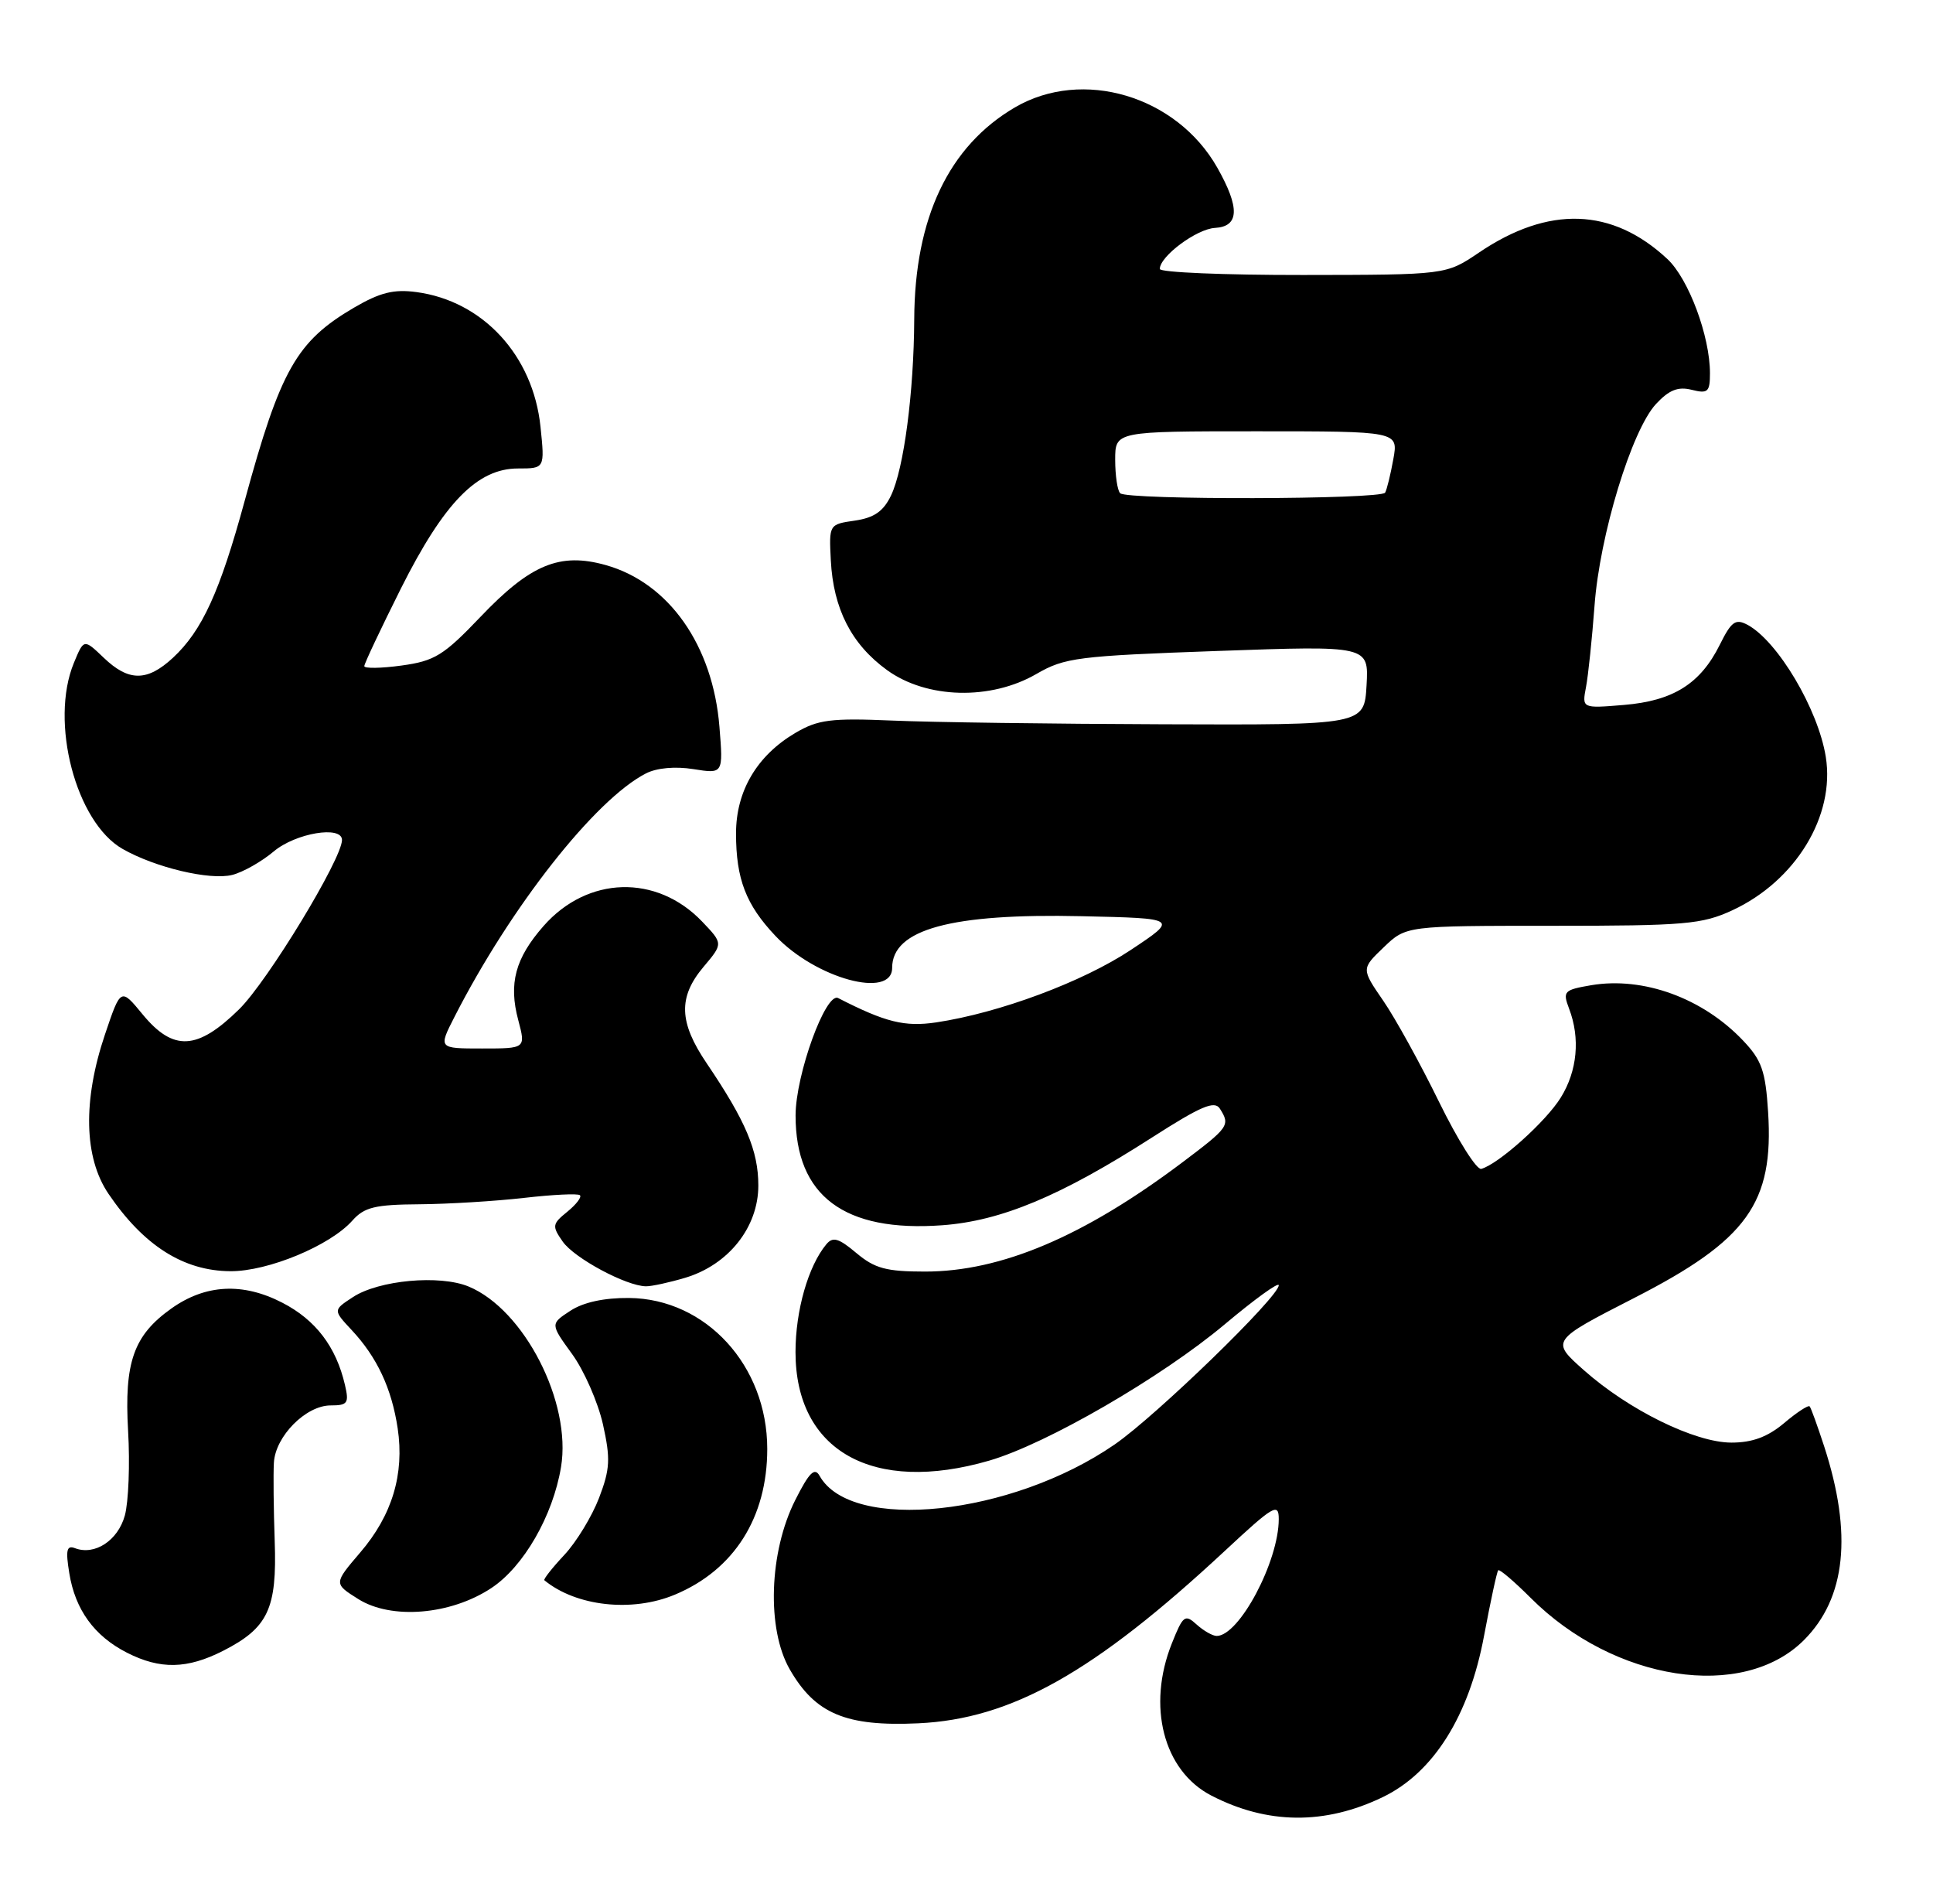 <?xml version="1.0" encoding="UTF-8" standalone="no"?>
<!DOCTYPE svg PUBLIC "-//W3C//DTD SVG 1.1//EN" "http://www.w3.org/Graphics/SVG/1.1/DTD/svg11.dtd" >
<svg xmlns="http://www.w3.org/2000/svg" xmlns:xlink="http://www.w3.org/1999/xlink" version="1.1" viewBox="0 0 260 256">
 <g >
 <path fill="currentColor"
d=" M 186.00 241.67 C 192.81 238.38 197.60 230.77 199.61 220.00 C 200.49 215.32 201.34 211.35 201.52 211.17 C 201.69 210.98 203.66 212.66 205.88 214.88 C 217.11 226.11 234.42 228.78 242.64 220.56 C 248.29 214.91 249.19 206.28 245.36 194.50 C 244.46 191.75 243.59 189.33 243.41 189.13 C 243.23 188.92 241.68 189.93 239.97 191.38 C 237.75 193.24 235.70 194.00 232.89 194.00 C 227.99 194.00 219.09 189.63 213.04 184.26 C 208.58 180.30 208.58 180.30 219.81 174.55 C 235.02 166.77 238.60 161.79 237.82 149.53 C 237.47 144.01 236.96 142.57 234.45 139.93 C 229.03 134.22 221.04 131.31 214.03 132.49 C 210.35 133.12 210.17 133.31 211.05 135.64 C 212.57 139.62 212.16 144.01 209.94 147.59 C 207.96 150.81 201.55 156.55 199.24 157.19 C 198.62 157.36 196.07 153.30 193.56 148.18 C 191.05 143.05 187.67 136.92 186.05 134.57 C 183.10 130.28 183.10 130.28 186.12 127.39 C 189.13 124.50 189.13 124.50 208.82 124.50 C 226.66 124.50 228.92 124.30 233.00 122.42 C 241.52 118.47 246.85 109.73 245.58 101.79 C 244.56 95.38 239.11 86.20 235.04 84.02 C 233.44 83.17 232.88 83.57 231.33 86.69 C 228.72 91.95 225.06 94.25 218.43 94.80 C 212.78 95.27 212.78 95.27 213.33 92.38 C 213.63 90.80 214.14 85.90 214.47 81.50 C 215.16 71.98 219.46 57.87 222.74 54.33 C 224.50 52.44 225.70 51.96 227.54 52.42 C 229.72 52.97 230.00 52.71 230.00 50.20 C 230.00 45.20 227.13 37.50 224.27 34.83 C 216.85 27.91 208.29 27.62 198.91 33.98 C 194.50 36.96 194.50 36.96 175.25 36.98 C 164.66 36.99 156.00 36.63 156.00 36.17 C 156.00 34.47 160.94 30.79 163.42 30.65 C 166.70 30.46 166.79 27.95 163.73 22.54 C 158.25 12.88 145.60 9.12 136.50 14.45 C 127.61 19.66 123.03 29.31 122.97 42.93 C 122.92 52.77 121.58 63.02 119.85 66.63 C 118.83 68.76 117.58 69.63 114.99 70.01 C 111.51 70.51 111.50 70.53 111.75 75.36 C 112.09 81.89 114.53 86.65 119.32 90.12 C 124.65 93.98 133.26 94.20 139.41 90.63 C 143.21 88.43 144.96 88.21 163.81 87.54 C 184.11 86.82 184.11 86.82 183.81 92.16 C 183.50 97.50 183.50 97.50 156.50 97.40 C 141.65 97.35 125.22 97.13 120.00 96.90 C 111.77 96.55 110.03 96.77 107.00 98.55 C 101.82 101.60 99.00 106.37 99.00 112.08 C 99.00 118.20 100.33 121.67 104.31 125.87 C 109.72 131.59 120.00 134.39 120.00 130.15 C 120.00 124.98 127.94 122.81 145.50 123.21 C 158.50 123.50 158.50 123.50 152.08 127.76 C 145.61 132.05 134.40 136.22 125.93 137.49 C 121.69 138.12 119.10 137.48 112.74 134.22 C 111.07 133.36 107.02 144.51 107.01 150.00 C 107.00 160.83 113.56 165.74 126.75 164.77 C 134.67 164.19 142.69 160.84 154.95 152.97 C 161.55 148.74 163.37 147.97 164.08 149.09 C 165.50 151.33 165.31 151.59 158.99 156.35 C 145.77 166.29 134.65 171.00 124.42 171.00 C 119.20 171.00 117.66 170.58 115.19 168.51 C 112.80 166.50 112.02 166.27 111.14 167.34 C 108.71 170.26 107.00 176.25 107.00 181.82 C 107.00 195.13 117.42 200.97 133.07 196.42 C 140.77 194.18 156.23 185.23 164.75 178.08 C 168.74 174.73 172.00 172.37 172.00 172.84 C 172.00 174.41 155.47 190.44 149.90 194.27 C 136.01 203.83 114.51 206.10 110.24 198.47 C 109.58 197.28 108.84 198.01 106.97 201.72 C 103.44 208.71 103.10 219.07 106.23 224.50 C 109.66 230.47 113.79 232.20 123.50 231.75 C 136.05 231.17 147.16 224.92 164.75 208.56 C 171.30 202.46 172.00 202.05 172.00 204.28 C 172.00 209.98 166.68 220.00 163.65 220.00 C 163.11 220.00 161.89 219.31 160.95 218.46 C 159.39 217.04 159.12 217.24 157.63 220.98 C 154.24 229.44 156.49 238.13 162.92 241.46 C 170.46 245.36 178.21 245.43 186.00 241.67 Z  M 30.03 221.99 C 36.06 218.91 37.27 216.34 36.95 207.26 C 36.80 202.99 36.75 198.24 36.84 196.70 C 37.04 193.14 41.15 189.00 44.47 189.00 C 46.76 189.00 46.97 188.70 46.40 186.25 C 45.21 181.11 42.46 177.50 37.98 175.19 C 32.66 172.44 27.63 172.70 23.03 175.98 C 17.97 179.58 16.70 183.20 17.23 192.43 C 17.49 196.87 17.29 201.99 16.79 203.81 C 15.86 207.17 12.75 209.21 10.09 208.20 C 8.97 207.77 8.81 208.45 9.32 211.56 C 10.11 216.47 12.68 220.01 17.07 222.25 C 21.55 224.53 25.18 224.46 30.03 221.99 Z  M 66.09 213.56 C 70.43 210.69 74.37 203.85 75.46 197.29 C 76.91 188.60 70.51 176.11 63.03 173.01 C 59.14 171.40 50.94 172.15 47.46 174.44 C 44.80 176.18 44.80 176.18 47.28 178.84 C 50.72 182.51 52.68 186.71 53.49 192.08 C 54.41 198.24 52.75 203.77 48.45 208.78 C 44.88 212.96 44.88 212.96 48.19 215.04 C 52.64 217.84 60.62 217.18 66.09 213.56 Z  M 90.77 214.45 C 98.73 211.13 103.20 204.08 103.20 194.85 C 103.20 183.65 94.96 174.65 84.61 174.55 C 81.26 174.52 78.46 175.13 76.72 176.27 C 74.01 178.04 74.01 178.04 76.95 182.09 C 78.57 184.32 80.43 188.57 81.10 191.54 C 82.13 196.18 82.06 197.55 80.58 201.43 C 79.63 203.91 77.53 207.37 75.90 209.11 C 74.27 210.85 73.07 212.38 73.22 212.51 C 77.48 216.02 85.01 216.86 90.77 214.45 Z  M 92.18 171.83 C 98.00 170.08 102.00 165.03 102.00 159.43 C 102.00 154.75 100.31 150.76 95.06 143.00 C 91.31 137.47 91.20 134.10 94.63 130.02 C 97.27 126.89 97.27 126.89 94.43 123.92 C 88.31 117.53 79.02 117.80 73.11 124.53 C 69.30 128.87 68.39 132.26 69.71 137.19 C 70.72 141.00 70.72 141.00 64.84 141.00 C 58.96 141.00 58.96 141.00 61.13 136.75 C 68.66 121.99 80.05 107.51 86.88 104.01 C 88.34 103.26 90.83 103.04 93.27 103.43 C 97.28 104.07 97.28 104.07 96.77 97.75 C 95.89 86.79 89.97 78.37 81.47 75.99 C 75.30 74.26 71.36 75.89 64.64 82.94 C 59.68 88.14 58.47 88.89 54.02 89.50 C 51.26 89.88 49.00 89.91 49.00 89.58 C 49.00 89.24 51.22 84.55 53.92 79.15 C 59.72 67.59 64.20 63.00 69.67 63.00 C 73.28 63.00 73.28 63.00 72.70 57.39 C 71.71 47.81 64.96 40.48 56.02 39.28 C 52.96 38.87 51.12 39.33 47.62 41.37 C 39.88 45.91 37.72 49.72 32.92 67.32 C 29.57 79.61 27.19 84.81 23.26 88.46 C 19.79 91.67 17.31 91.67 13.95 88.45 C 11.28 85.90 11.28 85.90 9.94 89.14 C 6.66 97.07 10.20 110.59 16.50 114.17 C 20.89 116.67 28.23 118.41 31.23 117.66 C 32.67 117.30 35.18 115.88 36.82 114.50 C 39.75 112.03 46.00 110.98 46.00 112.96 C 46.00 115.50 36.00 131.96 32.16 135.73 C 26.54 141.25 23.32 141.42 19.19 136.42 C 16.24 132.83 16.24 132.83 14.12 139.11 C 11.12 148.00 11.29 155.67 14.59 160.54 C 19.32 167.51 24.69 170.92 31.00 170.95 C 36.04 170.98 44.41 167.51 47.40 164.14 C 49.00 162.34 50.45 161.99 56.40 161.95 C 60.31 161.92 66.65 161.53 70.50 161.09 C 74.35 160.65 77.72 160.48 78.00 160.73 C 78.28 160.97 77.51 161.97 76.31 162.95 C 74.27 164.60 74.23 164.88 75.69 166.97 C 77.25 169.20 84.22 172.94 86.88 172.98 C 87.65 172.99 90.03 172.47 92.18 171.83 Z  M 150.67 66.33 C 150.30 65.97 150.00 63.94 150.00 61.83 C 150.00 58.00 150.00 58.00 169.05 58.00 C 188.09 58.00 188.09 58.00 187.41 61.75 C 187.04 63.81 186.54 65.84 186.31 66.25 C 185.78 67.18 151.59 67.26 150.67 66.33 Z "/>
</g>
</svg>
